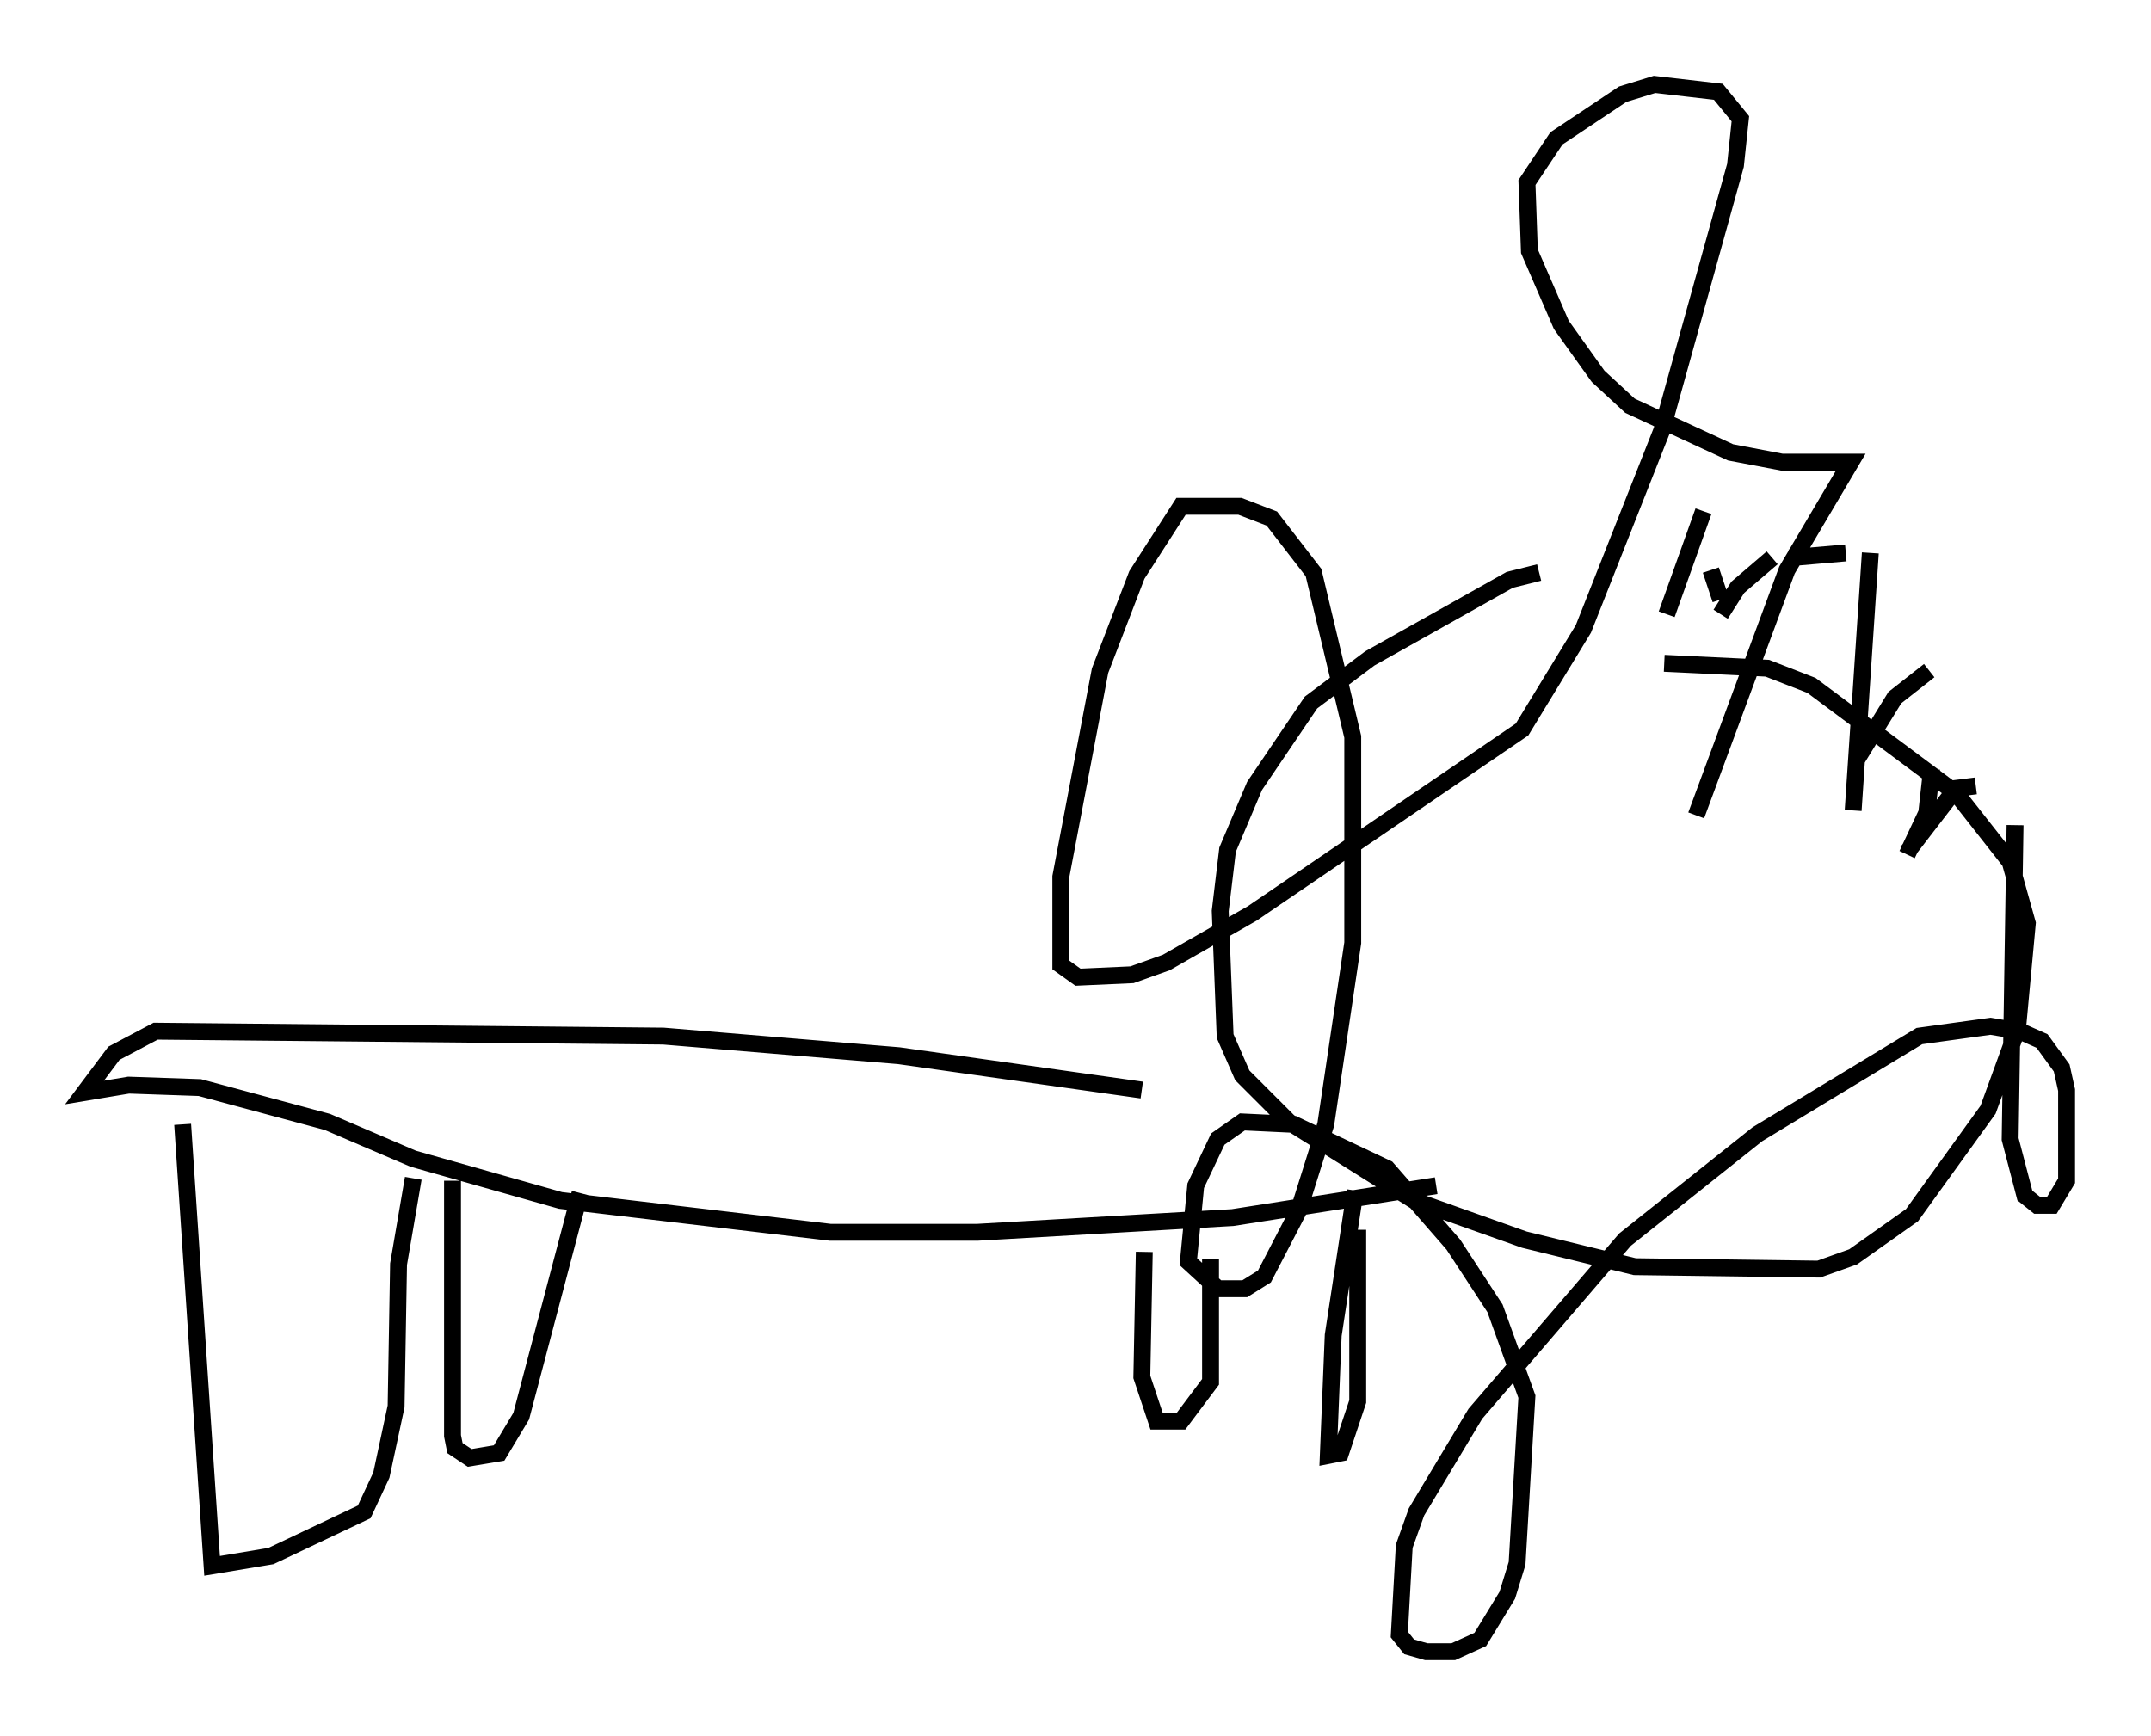 <?xml version="1.0" encoding="utf-8" ?>
<svg baseProfile="full" height="102.815" version="1.1" width="127.363" xmlns="http://www.w3.org/2000/svg" xmlns:ev="http://www.w3.org/2001/xml-events" xmlns:xlink="http://www.w3.org/1999/xlink"><defs /><rect fill="white" height="102.815" width="127.363" x="0" y="0" /><path d="M97.38, 34.05 m-6.246, -0.145 l-1.743, 0.436 -8.279, 4.648 l-3.486, 2.615 -3.341, 4.939 l-1.598, 3.777 -0.436, 3.631 l0.291, 7.408 1.017, 2.324 l2.76, 2.76 7.408, 4.648 l6.536, 2.324 6.536, 1.598 l10.894, 0.145 2.034, -0.726 l3.486, -2.469 4.503, -6.246 l1.743, -4.793 0.581, -6.246 l-1.017, -3.631 -3.196, -4.067 l-8.57, -6.391 -2.615, -1.017 l-6.101, -0.291 m0.145, -2.905 l2.179, -6.101 m0.436, 3.486 l0.581, 1.743 m0.0, 0.872 l1.017, -1.598 2.034, -1.743 m1.017, 0.0 l3.341, -0.291 m1.453, 0.0 l-1.017, 15.251 m0.145, -2.905 l2.324, -3.777 2.034, -1.598 m0.145, 5.81 l-0.291, 2.615 -1.162, 2.469 m0.0, -0.145 l2.905, -3.777 1.162, -0.145 m2.324, 2.324 l-0.291, 18.592 0.872, 3.341 l0.726, 0.581 0.872, 0.0 l0.872, -1.453 0.0, -5.374 l-0.291, -1.307 -1.162, -1.598 l-1.307, -0.581 -1.743, -0.291 l-4.212, 0.581 -9.587, 5.81 l-7.844, 6.246 -8.86, 10.313 l-3.486, 5.81 -0.726, 2.034 l-0.291, 5.229 0.581, 0.726 l1.017, 0.291 1.598, 0.0 l1.598, -0.726 1.598, -2.615 l0.581, -1.888 0.581, -9.877 l-1.888, -5.229 -2.469, -3.777 l-3.922, -4.503 -5.52, -2.615 l-3.05, -0.145 -1.453, 1.017 l-1.307, 2.76 -0.436, 4.503 l1.743, 1.598 1.598, 0.0 l1.162, -0.726 2.034, -3.922 l1.598, -5.084 1.598, -10.749 l0.0, -12.201 -2.324, -9.732 l-2.469, -3.196 -1.888, -0.726 l-3.486, 0.0 -2.615, 4.067 l-2.179, 5.665 -2.324, 12.201 l0.0, 5.229 1.017, 0.726 l3.196, -0.145 2.034, -0.726 l5.084, -2.905 15.978, -10.894 l3.631, -5.955 4.648, -11.765 l4.358, -15.687 0.291, -2.76 l-1.307, -1.598 -3.777, -0.436 l-1.888, 0.581 -3.922, 2.615 l-1.743, 2.615 0.145, 4.067 l1.888, 4.358 2.179, 3.05 l1.888, 1.743 5.955, 2.76 l3.05, 0.581 4.067, 0.0 l-3.777, 6.391 -5.374, 14.525 m-32.827, 16.268 l-14.38, -2.034 -13.944, -1.162 l-30.067, -0.291 -2.469, 1.307 l-1.743, 2.324 2.615, -0.436 l4.212, 0.145 7.553, 2.034 l5.084, 2.179 8.715, 2.469 l15.978, 1.888 8.715, 0.0 l15.106, -0.872 12.056, -1.888 m-74.223, -3.631 l1.743, 26.145 3.486, -0.581 l5.52, -2.615 1.017, -2.179 l0.872, -4.067 0.145, -8.425 l0.872, -5.084 m2.324, 0.145 l0.0, 15.106 0.145, 0.726 l0.872, 0.581 1.743, -0.291 l1.307, -2.179 3.486, -13.218 m33.408, 3.486 l-0.145, 7.408 0.872, 2.615 l1.453, 0.0 1.743, -2.324 l0.0, -7.263 m8.57, -4.067 l-1.307, 8.57 -0.291, 7.117 l0.726, -0.145 1.017, -3.05 l0.0, -10.168 " fill="none" stroke="black" stroke-width="1" /></svg>